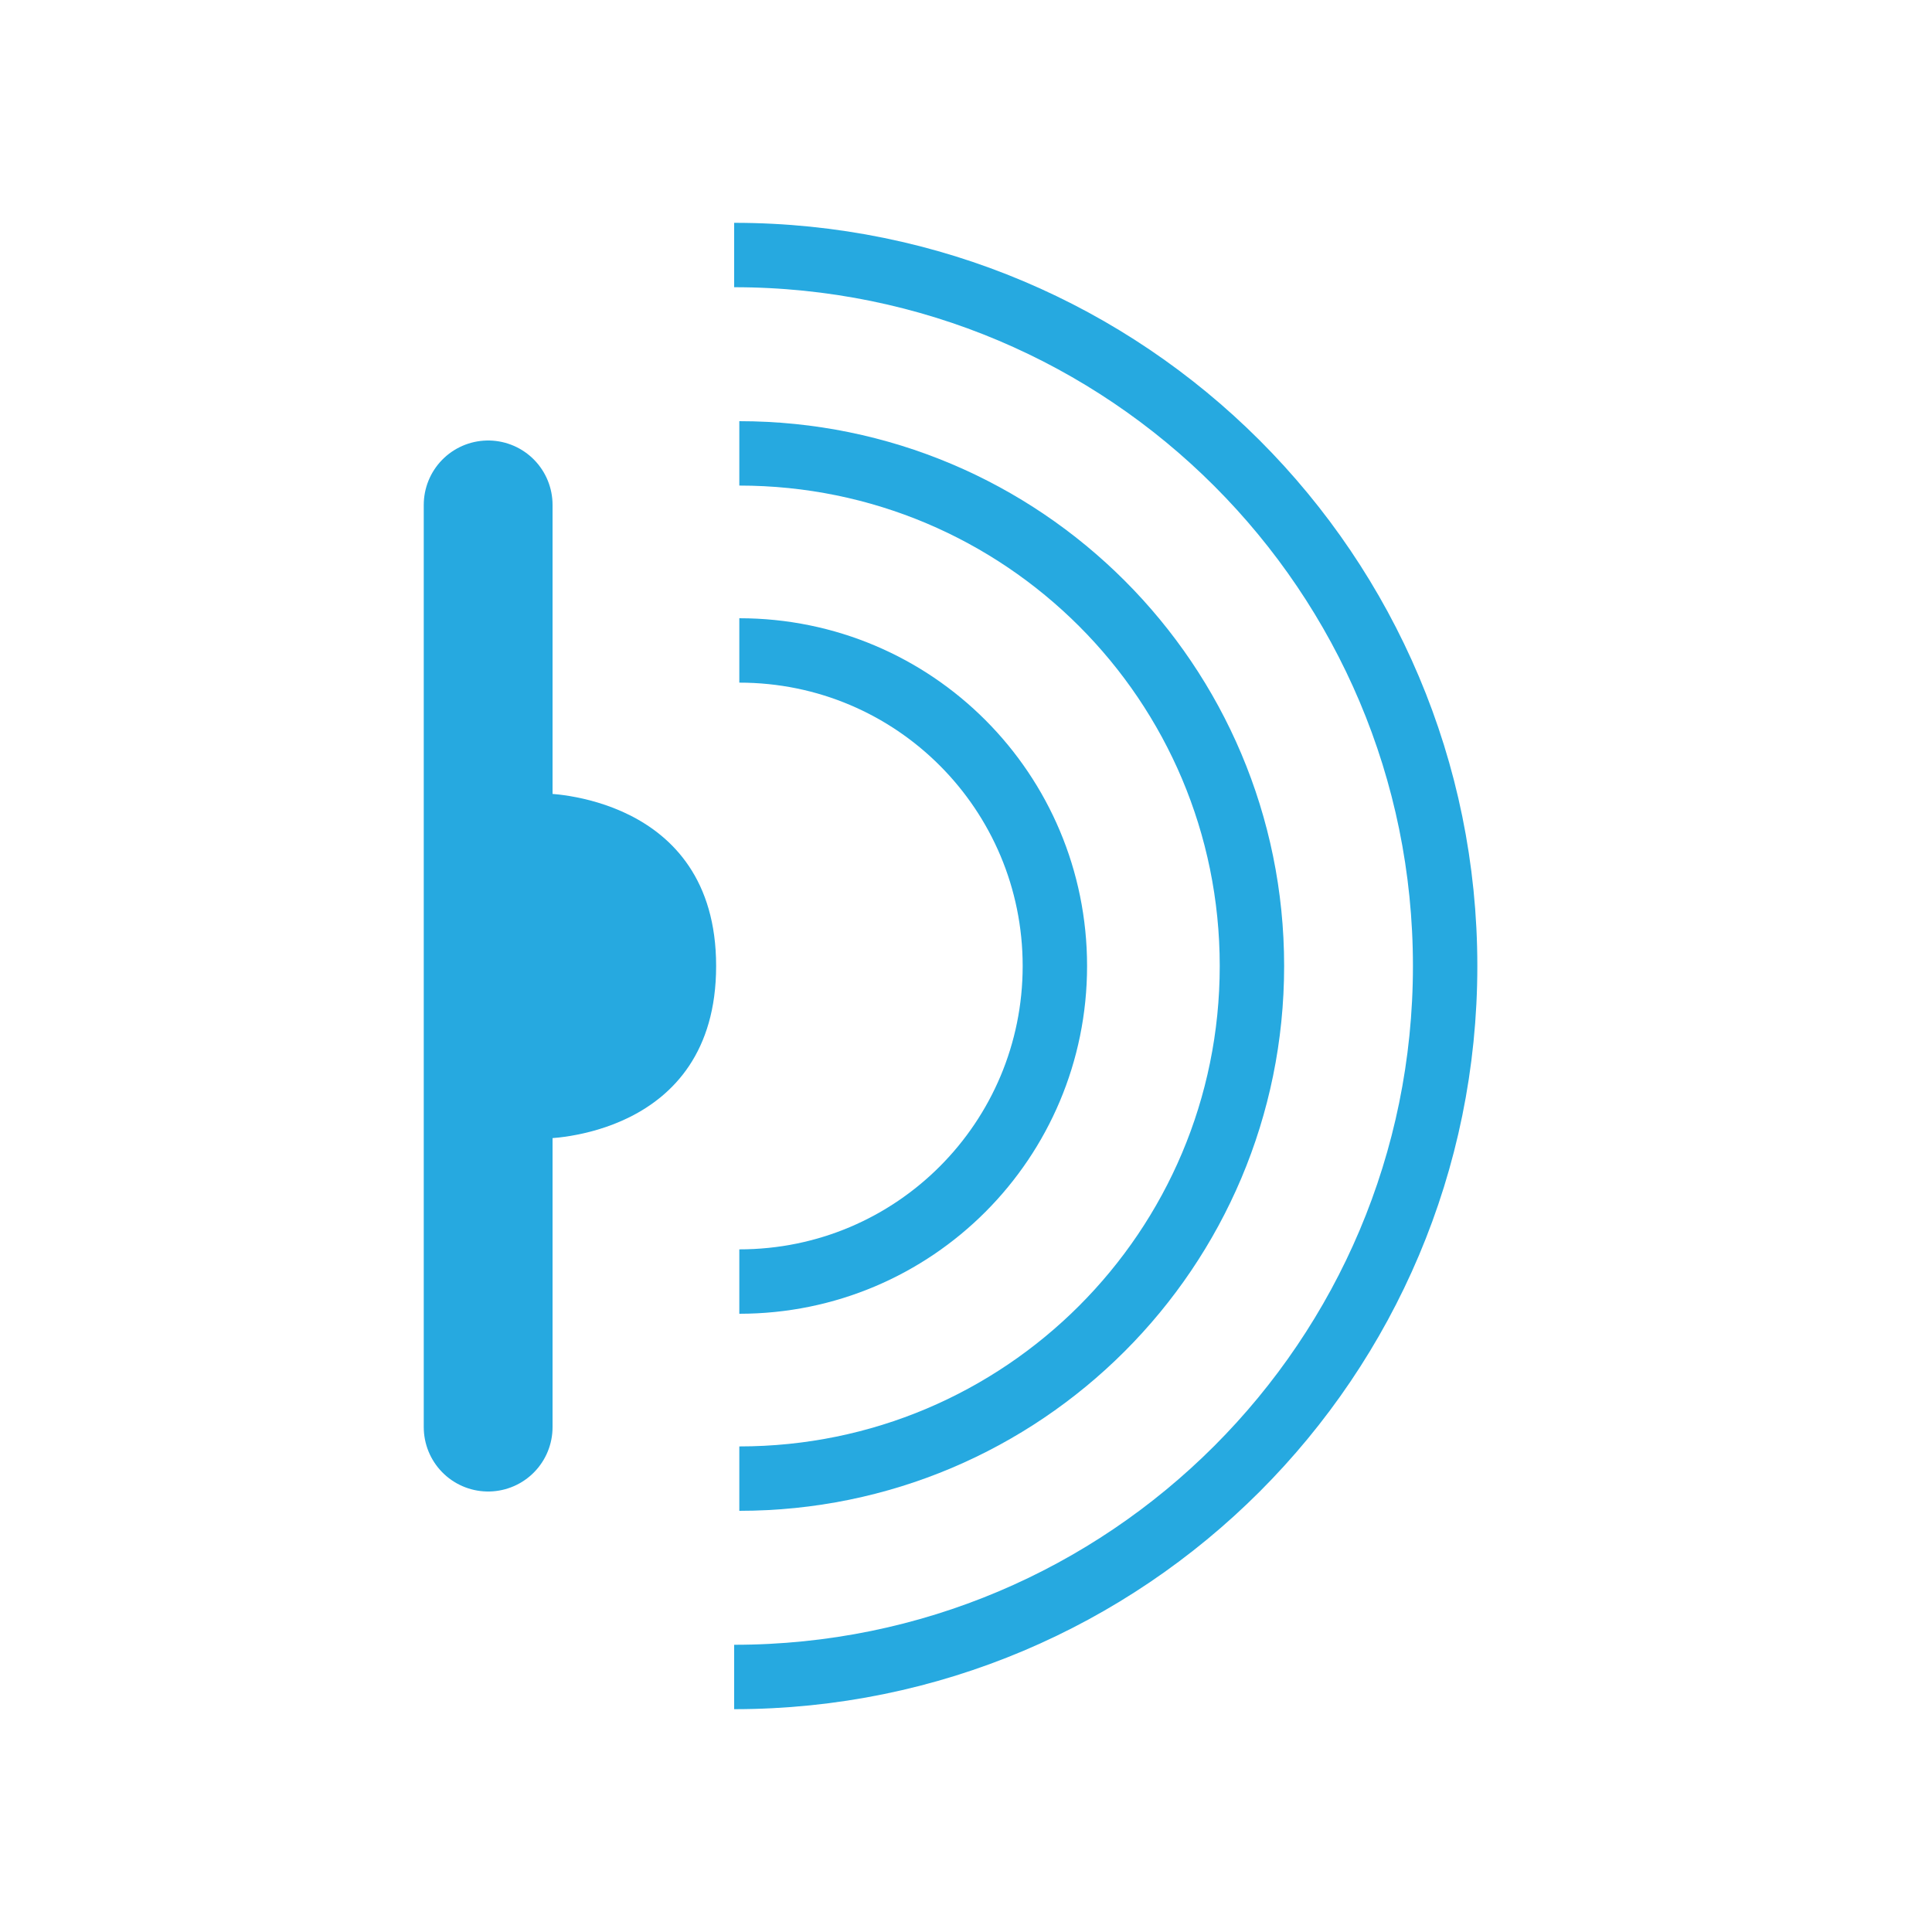 <?xml version="1.0" encoding="utf-8"?>
<!-- Generator: Adobe Illustrator 25.0.1, SVG Export Plug-In . SVG Version: 6.00 Build 0)  -->
<svg version="1.1" id="Layer_1" xmlns="http://www.w3.org/2000/svg" xmlns:xlink="http://www.w3.org/1999/xlink" x="0px" y="0px"
	 viewBox="0 0 15 15" enable-background="new 0 0 15 15" xml:space="preserve">
<g>
	<line fill="none" stroke="#26A9E0" stroke-linecap="round" stroke-miterlimit="10" x1="3.79" y1="3.92" x2="3.79" y2="11.08"/>
	<path fill="#26A9E0" d="M5.56,7.5c0,1.34-1.34,1.34-1.34,1.34V6.16C4.21,6.16,5.56,6.16,5.56,7.5z"/>
	<path fill="none" stroke="#26A9E0" stroke-width="0.5" stroke-miterlimit="10" d="M5.74,5.05c1.36,0,2.45,1.1,2.45,2.45
		S7.1,9.95,5.74,9.95"/>
	<path fill="none" stroke="#26A9E0" stroke-width="0.5" stroke-miterlimit="10" d="M5.74,3.52c2.2,0,3.98,1.78,3.98,3.98
		s-1.78,3.98-3.98,3.98"/>
	<path fill="none" stroke="#26A9E0" stroke-width="0.5" stroke-miterlimit="10" d="M5.7,1.98c3.05,0,5.52,2.47,5.52,5.52
		s-2.47,5.52-5.52,5.52"/>
</g>
</svg>

